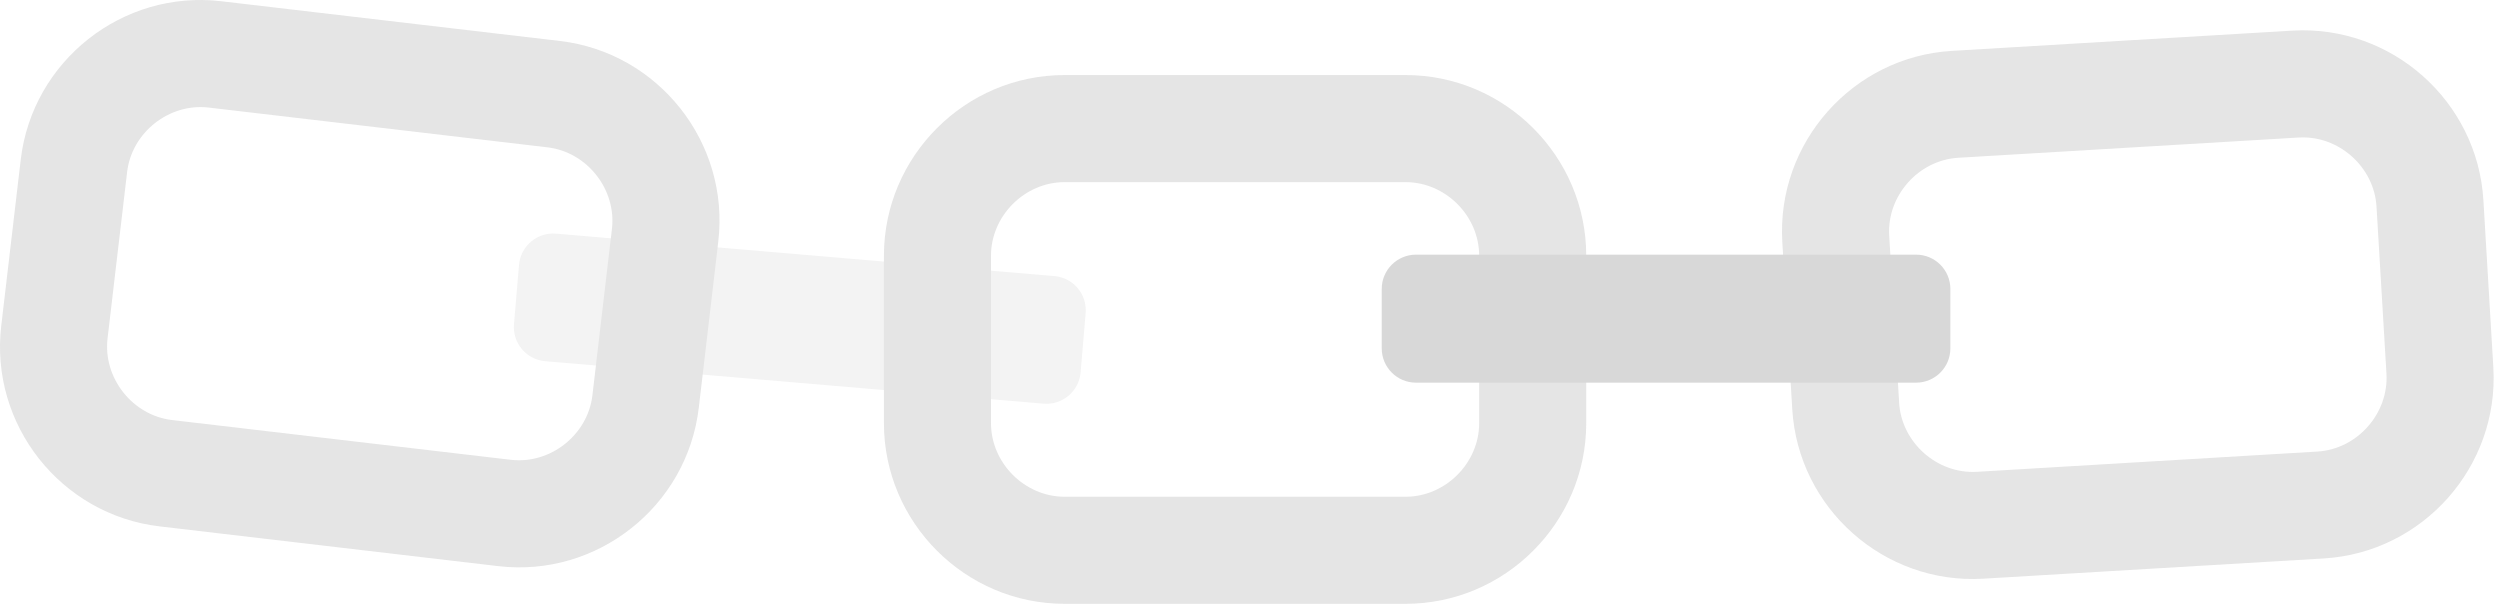 <svg width="250" height="61" viewBox="0 0 250 61" fill="none" xmlns="http://www.w3.org/2000/svg">
<g opacity="0.4">
<path d="M104.354 40.365L54.522 36.12C52.638 35.96 51.238 34.3 51.4 32.416L51.904 26.488C52.066 24.604 53.724 23.206 55.61 23.366L105.439 27.611C107.326 27.771 108.723 29.43 108.563 31.314L108.059 37.243C107.897 39.127 106.24 40.524 104.354 40.365Z" fill="#E0E0E0"/>
<path fill-rule="evenodd" clip-rule="evenodd" d="M71.828 24.147L69.877 40.777C68.718 50.645 59.697 57.772 49.829 56.613L15.96 52.638C6.091 51.479 -1.035 42.458 0.124 32.59L2.075 15.96C3.234 6.091 12.256 -1.035 22.122 0.124L55.992 4.099C65.86 5.258 72.987 14.278 71.828 24.147ZM54.745 14.732L20.875 10.756C16.913 10.291 13.173 13.246 12.71 17.207L10.756 33.837C10.291 37.799 13.246 41.54 17.207 42.005L51.077 45.98C55.038 46.445 58.779 43.491 59.242 39.529L61.195 22.899C61.66 18.938 58.706 15.197 54.745 14.732Z" fill="#BDBDBD"/>
<path fill-rule="evenodd" clip-rule="evenodd" d="M158.623 25.571V42.316C158.623 52.251 150.496 60.381 140.558 60.381H106.458C96.521 60.381 88.393 52.251 88.393 42.316V25.571C88.393 15.636 96.521 7.506 106.458 7.506H140.558C150.496 7.506 158.623 15.636 158.623 25.571ZM147.918 25.571C147.918 21.582 144.547 18.212 140.558 18.212H106.458C102.469 18.212 99.099 21.582 99.099 25.571V42.316C99.099 46.305 102.469 49.675 106.458 49.675H140.558C144.547 49.675 147.918 46.305 147.918 42.316V25.571Z" fill="#BDBDBD"/>
<path fill-rule="evenodd" clip-rule="evenodd" d="M232.374 55.844L198.331 57.868C188.413 58.46 179.816 50.827 179.225 40.909L178.232 24.194C177.642 14.277 185.274 5.678 195.193 5.088L229.234 3.064C239.152 2.475 247.749 10.106 248.34 20.026L249.333 36.739C249.922 46.658 242.291 55.255 232.374 55.844ZM238.647 37.375L237.652 20.66C237.415 16.679 233.852 13.514 229.869 13.752L195.828 15.776C191.847 16.013 188.681 19.576 188.92 23.559L189.913 40.272C190.15 44.256 193.713 47.419 197.696 47.182L231.737 45.158C235.718 44.92 238.884 41.356 238.647 37.375Z" fill="#BDBDBD"/>
<path d="M191.612 38.266H141.599C139.707 38.266 138.173 36.73 138.173 34.838V28.892C138.173 27 139.707 25.465 141.599 25.465H191.612C193.502 25.465 195.037 27 195.037 28.892V34.838C195.037 36.73 193.502 38.266 191.612 38.266Z" fill="#9E9E9E"/>
</g>
</svg>
